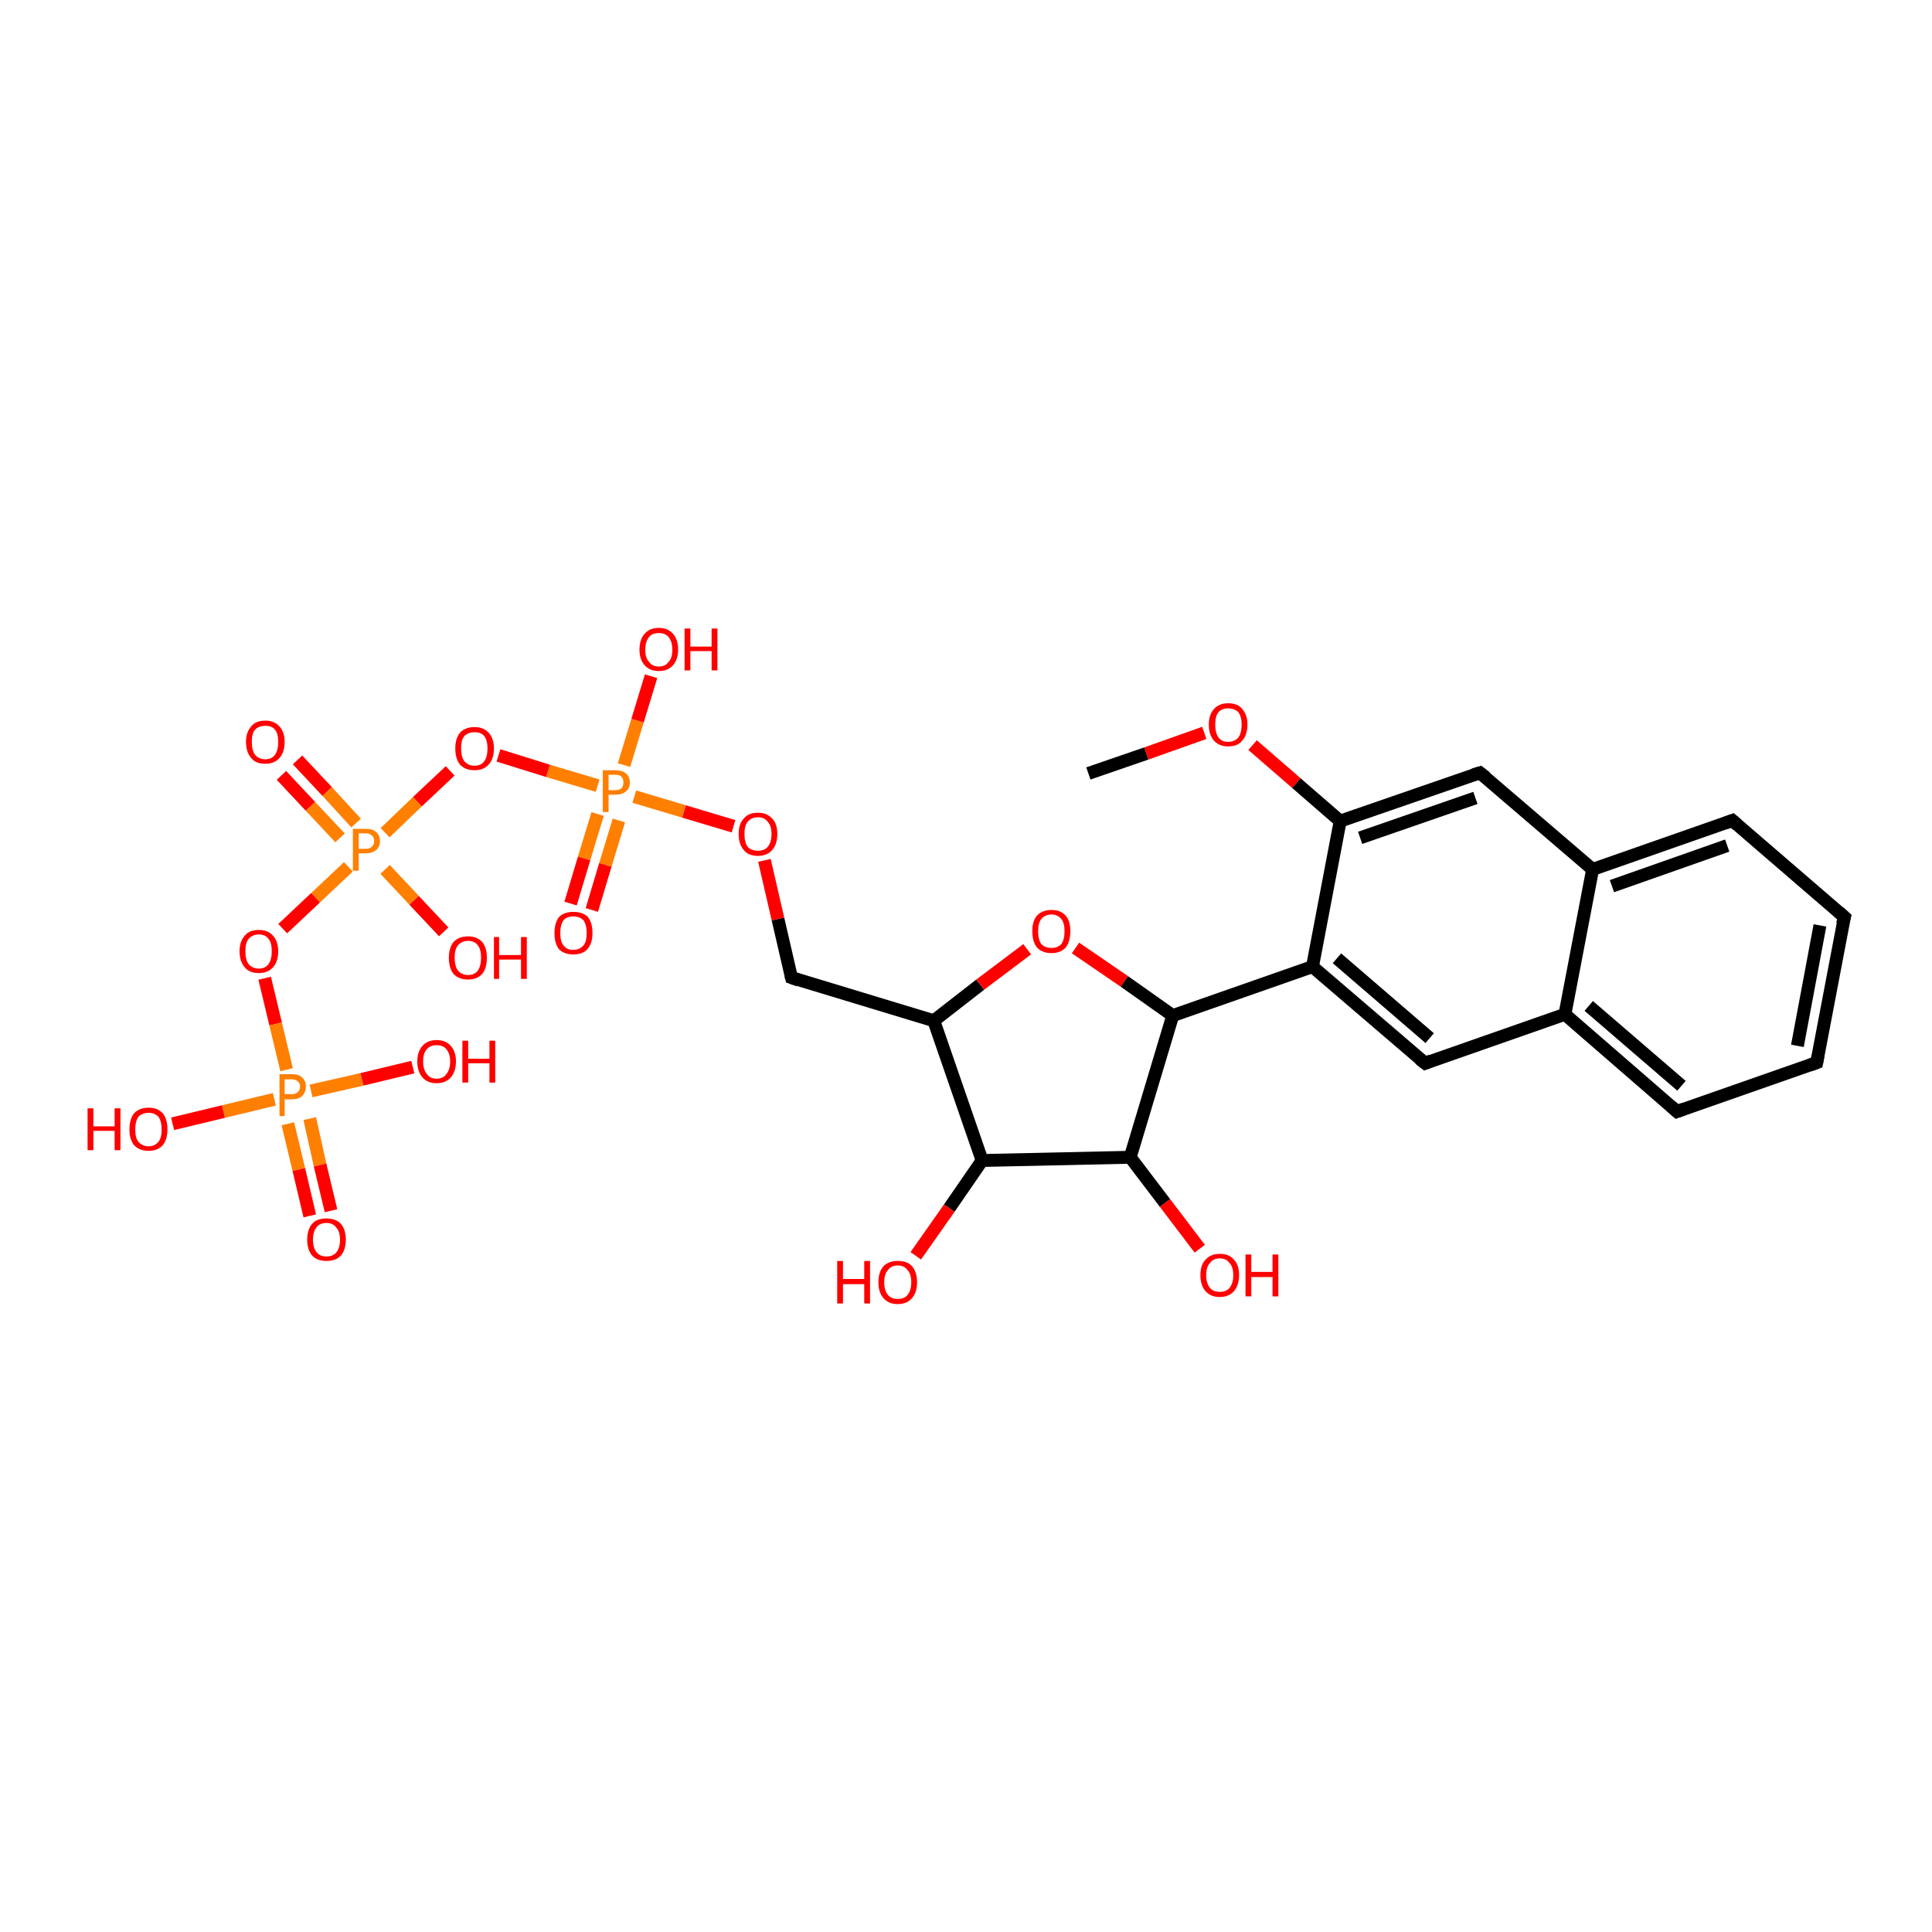 <?xml version='1.0' encoding='iso-8859-1'?>
<svg version='1.1' baseProfile='full'
              xmlns='http://www.w3.org/2000/svg'
                      xmlns:rdkit='http://www.rdkit.org/xml'
                      xmlns:xlink='http://www.w3.org/1999/xlink'
                  xml:space='preserve'
width='300px' height='300px' viewBox='0 0 300 300'>
<!-- END OF HEADER -->
<rect style='opacity:1.0;fill:#FFFFFF;stroke:none' width='300.0' height='300.0' x='0.0' y='0.0'> </rect>
<path class='bond-0 atom-0 atom-1' d='M 169.0,120.1 L 178.0,117.0' style='fill:none;fill-rule:evenodd;stroke:#000000;stroke-width:2.0px;stroke-linecap:butt;stroke-linejoin:miter;stroke-opacity:1' />
<path class='bond-0 atom-0 atom-1' d='M 178.0,117.0 L 187.0,113.8' style='fill:none;fill-rule:evenodd;stroke:#FF0000;stroke-width:2.0px;stroke-linecap:butt;stroke-linejoin:miter;stroke-opacity:1' />
<path class='bond-1 atom-1 atom-2' d='M 194.5,115.7 L 201.3,121.6' style='fill:none;fill-rule:evenodd;stroke:#FF0000;stroke-width:2.0px;stroke-linecap:butt;stroke-linejoin:miter;stroke-opacity:1' />
<path class='bond-1 atom-1 atom-2' d='M 201.3,121.6 L 208.1,127.5' style='fill:none;fill-rule:evenodd;stroke:#000000;stroke-width:2.0px;stroke-linecap:butt;stroke-linejoin:miter;stroke-opacity:1' />
<path class='bond-2 atom-2 atom-3' d='M 208.1,127.5 L 229.8,120.0' style='fill:none;fill-rule:evenodd;stroke:#000000;stroke-width:2.0px;stroke-linecap:butt;stroke-linejoin:miter;stroke-opacity:1' />
<path class='bond-2 atom-2 atom-3' d='M 211.2,130.1 L 229.1,123.9' style='fill:none;fill-rule:evenodd;stroke:#000000;stroke-width:2.0px;stroke-linecap:butt;stroke-linejoin:miter;stroke-opacity:1' />
<path class='bond-3 atom-3 atom-4' d='M 229.8,120.0 L 247.3,135.0' style='fill:none;fill-rule:evenodd;stroke:#000000;stroke-width:2.0px;stroke-linecap:butt;stroke-linejoin:miter;stroke-opacity:1' />
<path class='bond-4 atom-4 atom-5' d='M 247.3,135.0 L 269.0,127.4' style='fill:none;fill-rule:evenodd;stroke:#000000;stroke-width:2.0px;stroke-linecap:butt;stroke-linejoin:miter;stroke-opacity:1' />
<path class='bond-4 atom-4 atom-5' d='M 250.3,137.6 L 268.2,131.3' style='fill:none;fill-rule:evenodd;stroke:#000000;stroke-width:2.0px;stroke-linecap:butt;stroke-linejoin:miter;stroke-opacity:1' />
<path class='bond-5 atom-5 atom-6' d='M 269.0,127.4 L 286.4,142.4' style='fill:none;fill-rule:evenodd;stroke:#000000;stroke-width:2.0px;stroke-linecap:butt;stroke-linejoin:miter;stroke-opacity:1' />
<path class='bond-6 atom-6 atom-7' d='M 286.4,142.4 L 282.1,165.0' style='fill:none;fill-rule:evenodd;stroke:#000000;stroke-width:2.0px;stroke-linecap:butt;stroke-linejoin:miter;stroke-opacity:1' />
<path class='bond-6 atom-6 atom-7' d='M 282.6,143.7 L 279.1,162.4' style='fill:none;fill-rule:evenodd;stroke:#000000;stroke-width:2.0px;stroke-linecap:butt;stroke-linejoin:miter;stroke-opacity:1' />
<path class='bond-7 atom-7 atom-8' d='M 282.1,165.0 L 260.4,172.6' style='fill:none;fill-rule:evenodd;stroke:#000000;stroke-width:2.0px;stroke-linecap:butt;stroke-linejoin:miter;stroke-opacity:1' />
<path class='bond-8 atom-8 atom-9' d='M 260.4,172.6 L 243.0,157.5' style='fill:none;fill-rule:evenodd;stroke:#000000;stroke-width:2.0px;stroke-linecap:butt;stroke-linejoin:miter;stroke-opacity:1' />
<path class='bond-8 atom-8 atom-9' d='M 261.1,168.6 L 246.7,156.2' style='fill:none;fill-rule:evenodd;stroke:#000000;stroke-width:2.0px;stroke-linecap:butt;stroke-linejoin:miter;stroke-opacity:1' />
<path class='bond-9 atom-9 atom-10' d='M 243.0,157.5 L 221.3,165.1' style='fill:none;fill-rule:evenodd;stroke:#000000;stroke-width:2.0px;stroke-linecap:butt;stroke-linejoin:miter;stroke-opacity:1' />
<path class='bond-10 atom-10 atom-11' d='M 221.3,165.1 L 203.8,150.1' style='fill:none;fill-rule:evenodd;stroke:#000000;stroke-width:2.0px;stroke-linecap:butt;stroke-linejoin:miter;stroke-opacity:1' />
<path class='bond-10 atom-10 atom-11' d='M 222.0,161.2 L 207.6,148.8' style='fill:none;fill-rule:evenodd;stroke:#000000;stroke-width:2.0px;stroke-linecap:butt;stroke-linejoin:miter;stroke-opacity:1' />
<path class='bond-11 atom-11 atom-12' d='M 203.8,150.1 L 182.1,157.7' style='fill:none;fill-rule:evenodd;stroke:#000000;stroke-width:2.0px;stroke-linecap:butt;stroke-linejoin:miter;stroke-opacity:1' />
<path class='bond-12 atom-12 atom-13' d='M 182.1,157.7 L 175.5,179.7' style='fill:none;fill-rule:evenodd;stroke:#000000;stroke-width:2.0px;stroke-linecap:butt;stroke-linejoin:miter;stroke-opacity:1' />
<path class='bond-13 atom-13 atom-14' d='M 175.5,179.7 L 152.5,180.2' style='fill:none;fill-rule:evenodd;stroke:#000000;stroke-width:2.0px;stroke-linecap:butt;stroke-linejoin:miter;stroke-opacity:1' />
<path class='bond-14 atom-14 atom-15' d='M 152.5,180.2 L 145.0,158.5' style='fill:none;fill-rule:evenodd;stroke:#000000;stroke-width:2.0px;stroke-linecap:butt;stroke-linejoin:miter;stroke-opacity:1' />
<path class='bond-15 atom-15 atom-16' d='M 145.0,158.5 L 122.9,151.8' style='fill:none;fill-rule:evenodd;stroke:#000000;stroke-width:2.0px;stroke-linecap:butt;stroke-linejoin:miter;stroke-opacity:1' />
<path class='bond-16 atom-16 atom-17' d='M 122.9,151.8 L 120.8,142.7' style='fill:none;fill-rule:evenodd;stroke:#000000;stroke-width:2.0px;stroke-linecap:butt;stroke-linejoin:miter;stroke-opacity:1' />
<path class='bond-16 atom-16 atom-17' d='M 120.8,142.7 L 118.7,133.6' style='fill:none;fill-rule:evenodd;stroke:#FF0000;stroke-width:2.0px;stroke-linecap:butt;stroke-linejoin:miter;stroke-opacity:1' />
<path class='bond-17 atom-17 atom-18' d='M 113.9,128.3 L 106.2,126.0' style='fill:none;fill-rule:evenodd;stroke:#FF0000;stroke-width:2.0px;stroke-linecap:butt;stroke-linejoin:miter;stroke-opacity:1' />
<path class='bond-17 atom-17 atom-18' d='M 106.2,126.0 L 98.5,123.7' style='fill:none;fill-rule:evenodd;stroke:#FF7F00;stroke-width:2.0px;stroke-linecap:butt;stroke-linejoin:miter;stroke-opacity:1' />
<path class='bond-18 atom-18 atom-19' d='M 92.8,126.4 L 90.7,133.3' style='fill:none;fill-rule:evenodd;stroke:#FF7F00;stroke-width:2.0px;stroke-linecap:butt;stroke-linejoin:miter;stroke-opacity:1' />
<path class='bond-18 atom-18 atom-19' d='M 90.7,133.3 L 88.6,140.3' style='fill:none;fill-rule:evenodd;stroke:#FF0000;stroke-width:2.0px;stroke-linecap:butt;stroke-linejoin:miter;stroke-opacity:1' />
<path class='bond-18 atom-18 atom-19' d='M 96.1,127.4 L 94.0,134.3' style='fill:none;fill-rule:evenodd;stroke:#FF7F00;stroke-width:2.0px;stroke-linecap:butt;stroke-linejoin:miter;stroke-opacity:1' />
<path class='bond-18 atom-18 atom-19' d='M 94.0,134.3 L 91.9,141.3' style='fill:none;fill-rule:evenodd;stroke:#FF0000;stroke-width:2.0px;stroke-linecap:butt;stroke-linejoin:miter;stroke-opacity:1' />
<path class='bond-19 atom-18 atom-20' d='M 96.9,118.8 L 99.0,111.9' style='fill:none;fill-rule:evenodd;stroke:#FF7F00;stroke-width:2.0px;stroke-linecap:butt;stroke-linejoin:miter;stroke-opacity:1' />
<path class='bond-19 atom-18 atom-20' d='M 99.0,111.9 L 101.1,105.0' style='fill:none;fill-rule:evenodd;stroke:#FF0000;stroke-width:2.0px;stroke-linecap:butt;stroke-linejoin:miter;stroke-opacity:1' />
<path class='bond-20 atom-18 atom-21' d='M 92.8,122.0 L 85.1,119.7' style='fill:none;fill-rule:evenodd;stroke:#FF7F00;stroke-width:2.0px;stroke-linecap:butt;stroke-linejoin:miter;stroke-opacity:1' />
<path class='bond-20 atom-18 atom-21' d='M 85.1,119.7 L 77.4,117.3' style='fill:none;fill-rule:evenodd;stroke:#FF0000;stroke-width:2.0px;stroke-linecap:butt;stroke-linejoin:miter;stroke-opacity:1' />
<path class='bond-21 atom-21 atom-22' d='M 69.9,119.7 L 64.8,124.5' style='fill:none;fill-rule:evenodd;stroke:#FF0000;stroke-width:2.0px;stroke-linecap:butt;stroke-linejoin:miter;stroke-opacity:1' />
<path class='bond-21 atom-21 atom-22' d='M 64.8,124.5 L 59.8,129.3' style='fill:none;fill-rule:evenodd;stroke:#FF7F00;stroke-width:2.0px;stroke-linecap:butt;stroke-linejoin:miter;stroke-opacity:1' />
<path class='bond-22 atom-22 atom-23' d='M 59.8,135.0 L 64.3,139.8' style='fill:none;fill-rule:evenodd;stroke:#FF7F00;stroke-width:2.0px;stroke-linecap:butt;stroke-linejoin:miter;stroke-opacity:1' />
<path class='bond-22 atom-22 atom-23' d='M 64.3,139.8 L 68.9,144.7' style='fill:none;fill-rule:evenodd;stroke:#FF0000;stroke-width:2.0px;stroke-linecap:butt;stroke-linejoin:miter;stroke-opacity:1' />
<path class='bond-23 atom-22 atom-24' d='M 55.3,127.8 L 50.8,122.9' style='fill:none;fill-rule:evenodd;stroke:#FF7F00;stroke-width:2.0px;stroke-linecap:butt;stroke-linejoin:miter;stroke-opacity:1' />
<path class='bond-23 atom-22 atom-24' d='M 50.8,122.9 L 46.2,118.0' style='fill:none;fill-rule:evenodd;stroke:#FF0000;stroke-width:2.0px;stroke-linecap:butt;stroke-linejoin:miter;stroke-opacity:1' />
<path class='bond-23 atom-22 atom-24' d='M 52.8,130.1 L 48.2,125.2' style='fill:none;fill-rule:evenodd;stroke:#FF7F00;stroke-width:2.0px;stroke-linecap:butt;stroke-linejoin:miter;stroke-opacity:1' />
<path class='bond-23 atom-22 atom-24' d='M 48.2,125.2 L 43.7,120.4' style='fill:none;fill-rule:evenodd;stroke:#FF0000;stroke-width:2.0px;stroke-linecap:butt;stroke-linejoin:miter;stroke-opacity:1' />
<path class='bond-24 atom-22 atom-25' d='M 54.1,134.6 L 49.0,139.4' style='fill:none;fill-rule:evenodd;stroke:#FF7F00;stroke-width:2.0px;stroke-linecap:butt;stroke-linejoin:miter;stroke-opacity:1' />
<path class='bond-24 atom-22 atom-25' d='M 49.0,139.4 L 43.9,144.2' style='fill:none;fill-rule:evenodd;stroke:#FF0000;stroke-width:2.0px;stroke-linecap:butt;stroke-linejoin:miter;stroke-opacity:1' />
<path class='bond-25 atom-25 atom-26' d='M 41.1,151.9 L 42.8,159.0' style='fill:none;fill-rule:evenodd;stroke:#FF0000;stroke-width:2.0px;stroke-linecap:butt;stroke-linejoin:miter;stroke-opacity:1' />
<path class='bond-25 atom-25 atom-26' d='M 42.8,159.0 L 44.5,166.1' style='fill:none;fill-rule:evenodd;stroke:#FF7F00;stroke-width:2.0px;stroke-linecap:butt;stroke-linejoin:miter;stroke-opacity:1' />
<path class='bond-26 atom-26 atom-27' d='M 42.6,170.7 L 34.7,172.6' style='fill:none;fill-rule:evenodd;stroke:#FF7F00;stroke-width:2.0px;stroke-linecap:butt;stroke-linejoin:miter;stroke-opacity:1' />
<path class='bond-26 atom-26 atom-27' d='M 34.7,172.6 L 26.8,174.5' style='fill:none;fill-rule:evenodd;stroke:#FF0000;stroke-width:2.0px;stroke-linecap:butt;stroke-linejoin:miter;stroke-opacity:1' />
<path class='bond-27 atom-26 atom-28' d='M 48.3,169.4 L 56.2,167.6' style='fill:none;fill-rule:evenodd;stroke:#FF7F00;stroke-width:2.0px;stroke-linecap:butt;stroke-linejoin:miter;stroke-opacity:1' />
<path class='bond-27 atom-26 atom-28' d='M 56.2,167.6 L 64.1,165.7' style='fill:none;fill-rule:evenodd;stroke:#FF0000;stroke-width:2.0px;stroke-linecap:butt;stroke-linejoin:miter;stroke-opacity:1' />
<path class='bond-28 atom-26 atom-29' d='M 44.7,174.5 L 46.4,181.6' style='fill:none;fill-rule:evenodd;stroke:#FF7F00;stroke-width:2.0px;stroke-linecap:butt;stroke-linejoin:miter;stroke-opacity:1' />
<path class='bond-28 atom-26 atom-29' d='M 46.4,181.6 L 48.1,188.8' style='fill:none;fill-rule:evenodd;stroke:#FF0000;stroke-width:2.0px;stroke-linecap:butt;stroke-linejoin:miter;stroke-opacity:1' />
<path class='bond-28 atom-26 atom-29' d='M 48.1,173.7 L 49.7,180.9' style='fill:none;fill-rule:evenodd;stroke:#FF7F00;stroke-width:2.0px;stroke-linecap:butt;stroke-linejoin:miter;stroke-opacity:1' />
<path class='bond-28 atom-26 atom-29' d='M 49.7,180.9 L 51.4,188.0' style='fill:none;fill-rule:evenodd;stroke:#FF0000;stroke-width:2.0px;stroke-linecap:butt;stroke-linejoin:miter;stroke-opacity:1' />
<path class='bond-29 atom-15 atom-30' d='M 145.0,158.5 L 152.2,152.9' style='fill:none;fill-rule:evenodd;stroke:#000000;stroke-width:2.0px;stroke-linecap:butt;stroke-linejoin:miter;stroke-opacity:1' />
<path class='bond-29 atom-15 atom-30' d='M 152.2,152.9 L 159.5,147.4' style='fill:none;fill-rule:evenodd;stroke:#FF0000;stroke-width:2.0px;stroke-linecap:butt;stroke-linejoin:miter;stroke-opacity:1' />
<path class='bond-30 atom-14 atom-31' d='M 152.5,180.2 L 147.4,187.6' style='fill:none;fill-rule:evenodd;stroke:#000000;stroke-width:2.0px;stroke-linecap:butt;stroke-linejoin:miter;stroke-opacity:1' />
<path class='bond-30 atom-14 atom-31' d='M 147.4,187.6 L 142.2,195.0' style='fill:none;fill-rule:evenodd;stroke:#FF0000;stroke-width:2.0px;stroke-linecap:butt;stroke-linejoin:miter;stroke-opacity:1' />
<path class='bond-31 atom-13 atom-32' d='M 175.5,179.7 L 180.9,186.8' style='fill:none;fill-rule:evenodd;stroke:#000000;stroke-width:2.0px;stroke-linecap:butt;stroke-linejoin:miter;stroke-opacity:1' />
<path class='bond-31 atom-13 atom-32' d='M 180.9,186.8 L 186.3,193.9' style='fill:none;fill-rule:evenodd;stroke:#FF0000;stroke-width:2.0px;stroke-linecap:butt;stroke-linejoin:miter;stroke-opacity:1' />
<path class='bond-32 atom-9 atom-4' d='M 243.0,157.5 L 247.3,135.0' style='fill:none;fill-rule:evenodd;stroke:#000000;stroke-width:2.0px;stroke-linecap:butt;stroke-linejoin:miter;stroke-opacity:1' />
<path class='bond-33 atom-11 atom-2' d='M 203.8,150.1 L 208.1,127.5' style='fill:none;fill-rule:evenodd;stroke:#000000;stroke-width:2.0px;stroke-linecap:butt;stroke-linejoin:miter;stroke-opacity:1' />
<path class='bond-34 atom-30 atom-12' d='M 167.0,147.2 L 174.6,152.4' style='fill:none;fill-rule:evenodd;stroke:#FF0000;stroke-width:2.0px;stroke-linecap:butt;stroke-linejoin:miter;stroke-opacity:1' />
<path class='bond-34 atom-30 atom-12' d='M 174.6,152.4 L 182.1,157.7' style='fill:none;fill-rule:evenodd;stroke:#000000;stroke-width:2.0px;stroke-linecap:butt;stroke-linejoin:miter;stroke-opacity:1' />
<path d='M 228.8,120.3 L 229.8,120.0 L 230.7,120.7' style='fill:none;stroke:#000000;stroke-width:2.0px;stroke-linecap:butt;stroke-linejoin:miter;stroke-opacity:1;' />
<path d='M 267.9,127.8 L 269.0,127.4 L 269.8,128.1' style='fill:none;stroke:#000000;stroke-width:2.0px;stroke-linecap:butt;stroke-linejoin:miter;stroke-opacity:1;' />
<path d='M 285.5,141.6 L 286.4,142.4 L 286.1,143.5' style='fill:none;stroke:#000000;stroke-width:2.0px;stroke-linecap:butt;stroke-linejoin:miter;stroke-opacity:1;' />
<path d='M 282.3,163.9 L 282.1,165.0 L 281.0,165.4' style='fill:none;stroke:#000000;stroke-width:2.0px;stroke-linecap:butt;stroke-linejoin:miter;stroke-opacity:1;' />
<path d='M 261.5,172.2 L 260.4,172.6 L 259.5,171.8' style='fill:none;stroke:#000000;stroke-width:2.0px;stroke-linecap:butt;stroke-linejoin:miter;stroke-opacity:1;' />
<path d='M 222.3,164.7 L 221.3,165.1 L 220.4,164.4' style='fill:none;stroke:#000000;stroke-width:2.0px;stroke-linecap:butt;stroke-linejoin:miter;stroke-opacity:1;' />
<path d='M 124.0,152.2 L 122.9,151.8 L 122.8,151.4' style='fill:none;stroke:#000000;stroke-width:2.0px;stroke-linecap:butt;stroke-linejoin:miter;stroke-opacity:1;' />
<path class='atom-1' d='M 187.7 112.5
Q 187.7 111.0, 188.5 110.1
Q 189.3 109.2, 190.7 109.2
Q 192.2 109.2, 192.9 110.1
Q 193.7 111.0, 193.7 112.5
Q 193.7 114.1, 192.9 115.0
Q 192.2 115.9, 190.7 115.9
Q 189.3 115.9, 188.5 115.0
Q 187.7 114.1, 187.7 112.5
M 190.7 115.2
Q 191.7 115.2, 192.3 114.5
Q 192.8 113.8, 192.8 112.5
Q 192.8 111.3, 192.3 110.6
Q 191.7 110.0, 190.7 110.0
Q 189.7 110.0, 189.2 110.6
Q 188.7 111.2, 188.7 112.5
Q 188.7 113.8, 189.2 114.5
Q 189.7 115.2, 190.7 115.2
' fill='#FF0000'/>
<path class='atom-17' d='M 114.7 129.5
Q 114.7 127.9, 115.5 127.1
Q 116.2 126.2, 117.7 126.2
Q 119.1 126.2, 119.9 127.1
Q 120.7 127.9, 120.7 129.5
Q 120.7 131.1, 119.9 132.0
Q 119.1 132.9, 117.7 132.9
Q 116.2 132.9, 115.5 132.0
Q 114.7 131.1, 114.7 129.5
M 117.7 132.1
Q 118.7 132.1, 119.2 131.5
Q 119.8 130.8, 119.8 129.5
Q 119.8 128.2, 119.2 127.6
Q 118.7 126.9, 117.7 126.9
Q 116.7 126.9, 116.1 127.6
Q 115.6 128.2, 115.6 129.5
Q 115.6 130.8, 116.1 131.5
Q 116.7 132.1, 117.7 132.1
' fill='#FF0000'/>
<path class='atom-18' d='M 95.5 119.6
Q 96.6 119.6, 97.2 120.1
Q 97.8 120.6, 97.8 121.5
Q 97.8 122.4, 97.2 122.9
Q 96.6 123.4, 95.5 123.4
L 94.5 123.4
L 94.5 126.1
L 93.6 126.1
L 93.6 119.6
L 95.5 119.6
M 95.5 122.7
Q 96.2 122.7, 96.5 122.4
Q 96.8 122.1, 96.8 121.5
Q 96.8 120.9, 96.5 120.6
Q 96.2 120.3, 95.5 120.3
L 94.5 120.3
L 94.5 122.7
L 95.5 122.7
' fill='#FF7F00'/>
<path class='atom-19' d='M 86.1 144.9
Q 86.1 143.3, 86.8 142.4
Q 87.6 141.6, 89.0 141.6
Q 90.5 141.6, 91.3 142.4
Q 92.0 143.3, 92.0 144.9
Q 92.0 146.5, 91.2 147.4
Q 90.5 148.2, 89.0 148.2
Q 87.6 148.2, 86.8 147.4
Q 86.1 146.5, 86.1 144.9
M 89.0 147.5
Q 90.0 147.5, 90.6 146.8
Q 91.1 146.2, 91.1 144.9
Q 91.1 143.6, 90.6 142.9
Q 90.0 142.3, 89.0 142.3
Q 88.0 142.3, 87.5 142.9
Q 87.0 143.6, 87.0 144.9
Q 87.0 146.2, 87.5 146.8
Q 88.0 147.5, 89.0 147.5
' fill='#FF0000'/>
<path class='atom-20' d='M 99.3 100.9
Q 99.3 99.3, 100.1 98.4
Q 100.9 97.5, 102.3 97.5
Q 103.7 97.5, 104.5 98.4
Q 105.3 99.3, 105.3 100.9
Q 105.3 102.4, 104.5 103.3
Q 103.7 104.2, 102.3 104.2
Q 100.9 104.2, 100.1 103.3
Q 99.3 102.4, 99.3 100.9
M 102.3 103.5
Q 103.3 103.5, 103.8 102.8
Q 104.4 102.2, 104.4 100.9
Q 104.4 99.6, 103.8 98.9
Q 103.3 98.3, 102.3 98.3
Q 101.3 98.3, 100.8 98.9
Q 100.2 99.6, 100.2 100.9
Q 100.2 102.2, 100.8 102.8
Q 101.3 103.5, 102.3 103.5
' fill='#FF0000'/>
<path class='atom-20' d='M 106.3 97.6
L 107.2 97.6
L 107.2 100.4
L 110.5 100.4
L 110.5 97.6
L 111.4 97.6
L 111.4 104.1
L 110.5 104.1
L 110.5 101.1
L 107.2 101.1
L 107.2 104.1
L 106.3 104.1
L 106.3 97.6
' fill='#FF0000'/>
<path class='atom-21' d='M 70.7 116.2
Q 70.7 114.7, 71.4 113.8
Q 72.2 112.9, 73.7 112.9
Q 75.1 112.9, 75.9 113.8
Q 76.7 114.7, 76.7 116.2
Q 76.7 117.8, 75.9 118.7
Q 75.1 119.6, 73.7 119.6
Q 72.2 119.6, 71.4 118.7
Q 70.7 117.8, 70.7 116.2
M 73.7 118.9
Q 74.7 118.9, 75.2 118.2
Q 75.7 117.5, 75.7 116.2
Q 75.7 115.0, 75.2 114.3
Q 74.7 113.7, 73.7 113.7
Q 72.7 113.7, 72.1 114.3
Q 71.6 114.9, 71.6 116.2
Q 71.6 117.5, 72.1 118.2
Q 72.7 118.9, 73.7 118.9
' fill='#FF0000'/>
<path class='atom-22' d='M 56.8 128.7
Q 57.9 128.7, 58.4 129.2
Q 59.0 129.7, 59.0 130.6
Q 59.0 131.5, 58.4 132.0
Q 57.8 132.5, 56.8 132.5
L 55.7 132.5
L 55.7 135.2
L 54.8 135.2
L 54.8 128.7
L 56.8 128.7
M 56.8 131.8
Q 57.4 131.8, 57.7 131.5
Q 58.1 131.2, 58.1 130.6
Q 58.1 130.0, 57.7 129.7
Q 57.4 129.4, 56.8 129.4
L 55.7 129.4
L 55.7 131.8
L 56.8 131.8
' fill='#FF7F00'/>
<path class='atom-23' d='M 69.7 148.7
Q 69.7 147.2, 70.4 146.3
Q 71.2 145.4, 72.7 145.4
Q 74.1 145.4, 74.9 146.3
Q 75.6 147.2, 75.6 148.7
Q 75.6 150.3, 74.9 151.2
Q 74.1 152.1, 72.7 152.1
Q 71.2 152.1, 70.4 151.2
Q 69.7 150.3, 69.7 148.7
M 72.7 151.4
Q 73.7 151.4, 74.2 150.7
Q 74.7 150.0, 74.7 148.7
Q 74.7 147.4, 74.2 146.8
Q 73.7 146.1, 72.7 146.1
Q 71.7 146.1, 71.1 146.8
Q 70.6 147.4, 70.6 148.7
Q 70.6 150.0, 71.1 150.7
Q 71.7 151.4, 72.7 151.4
' fill='#FF0000'/>
<path class='atom-23' d='M 76.7 145.5
L 77.5 145.5
L 77.5 148.3
L 80.9 148.3
L 80.9 145.5
L 81.8 145.5
L 81.8 152.0
L 80.9 152.0
L 80.9 149.0
L 77.5 149.0
L 77.5 152.0
L 76.7 152.0
L 76.7 145.5
' fill='#FF0000'/>
<path class='atom-24' d='M 38.2 115.2
Q 38.2 113.7, 39.0 112.8
Q 39.7 111.9, 41.2 111.9
Q 42.6 111.9, 43.4 112.8
Q 44.2 113.7, 44.2 115.2
Q 44.2 116.8, 43.4 117.7
Q 42.6 118.6, 41.2 118.6
Q 39.7 118.6, 39.0 117.7
Q 38.2 116.8, 38.2 115.2
M 41.2 117.9
Q 42.2 117.9, 42.7 117.2
Q 43.2 116.5, 43.2 115.2
Q 43.2 113.9, 42.7 113.3
Q 42.2 112.7, 41.2 112.7
Q 40.2 112.7, 39.6 113.3
Q 39.1 113.9, 39.1 115.2
Q 39.1 116.5, 39.6 117.2
Q 40.2 117.9, 41.2 117.9
' fill='#FF0000'/>
<path class='atom-25' d='M 37.2 147.7
Q 37.2 146.2, 38.0 145.3
Q 38.7 144.4, 40.2 144.4
Q 41.6 144.4, 42.4 145.3
Q 43.2 146.2, 43.2 147.7
Q 43.2 149.3, 42.4 150.2
Q 41.6 151.1, 40.2 151.1
Q 38.7 151.1, 38.0 150.2
Q 37.2 149.3, 37.2 147.7
M 40.2 150.4
Q 41.2 150.4, 41.7 149.7
Q 42.2 149.0, 42.2 147.7
Q 42.2 146.4, 41.7 145.8
Q 41.2 145.1, 40.2 145.1
Q 39.2 145.1, 38.6 145.8
Q 38.1 146.4, 38.1 147.7
Q 38.1 149.0, 38.6 149.7
Q 39.2 150.4, 40.2 150.4
' fill='#FF0000'/>
<path class='atom-26' d='M 45.3 166.8
Q 46.4 166.8, 46.9 167.3
Q 47.5 167.8, 47.5 168.7
Q 47.5 169.6, 46.9 170.2
Q 46.4 170.7, 45.3 170.7
L 44.2 170.7
L 44.2 173.3
L 43.4 173.3
L 43.4 166.8
L 45.3 166.8
M 45.3 169.9
Q 45.9 169.9, 46.2 169.6
Q 46.6 169.3, 46.6 168.7
Q 46.6 168.2, 46.2 167.9
Q 45.9 167.6, 45.3 167.6
L 44.2 167.6
L 44.2 169.9
L 45.3 169.9
' fill='#FF7F00'/>
<path class='atom-27' d='M 13.6 172.1
L 14.5 172.1
L 14.5 174.9
L 17.8 174.9
L 17.8 172.1
L 18.7 172.1
L 18.7 178.6
L 17.8 178.6
L 17.8 175.6
L 14.5 175.6
L 14.5 178.6
L 13.6 178.6
L 13.6 172.1
' fill='#FF0000'/>
<path class='atom-27' d='M 20.1 175.4
Q 20.1 173.8, 20.8 172.9
Q 21.6 172.0, 23.1 172.0
Q 24.5 172.0, 25.3 172.9
Q 26.0 173.8, 26.0 175.4
Q 26.0 176.9, 25.3 177.8
Q 24.5 178.7, 23.1 178.7
Q 21.6 178.7, 20.8 177.8
Q 20.1 176.9, 20.1 175.4
M 23.1 178.0
Q 24.0 178.0, 24.6 177.3
Q 25.1 176.7, 25.1 175.4
Q 25.1 174.1, 24.6 173.4
Q 24.0 172.8, 23.1 172.8
Q 22.1 172.8, 21.5 173.4
Q 21.0 174.1, 21.0 175.4
Q 21.0 176.7, 21.5 177.3
Q 22.1 178.0, 23.1 178.0
' fill='#FF0000'/>
<path class='atom-28' d='M 64.8 164.8
Q 64.8 163.3, 65.6 162.4
Q 66.4 161.5, 67.8 161.5
Q 69.2 161.5, 70.0 162.4
Q 70.8 163.3, 70.8 164.8
Q 70.8 166.4, 70.0 167.3
Q 69.2 168.2, 67.8 168.2
Q 66.4 168.2, 65.6 167.3
Q 64.8 166.4, 64.8 164.8
M 67.8 167.5
Q 68.8 167.5, 69.3 166.8
Q 69.9 166.1, 69.9 164.8
Q 69.9 163.6, 69.3 162.9
Q 68.8 162.3, 67.8 162.3
Q 66.8 162.3, 66.3 162.9
Q 65.7 163.5, 65.7 164.8
Q 65.7 166.1, 66.3 166.8
Q 66.8 167.5, 67.8 167.5
' fill='#FF0000'/>
<path class='atom-28' d='M 71.8 161.6
L 72.7 161.6
L 72.7 164.4
L 76.0 164.4
L 76.0 161.6
L 76.9 161.6
L 76.9 168.1
L 76.0 168.1
L 76.0 165.1
L 72.7 165.1
L 72.7 168.1
L 71.8 168.1
L 71.8 161.6
' fill='#FF0000'/>
<path class='atom-29' d='M 47.7 192.5
Q 47.7 190.9, 48.5 190.0
Q 49.2 189.2, 50.7 189.2
Q 52.1 189.2, 52.9 190.0
Q 53.7 190.9, 53.7 192.5
Q 53.7 194.1, 52.9 195.0
Q 52.1 195.8, 50.7 195.8
Q 49.3 195.8, 48.5 195.0
Q 47.7 194.1, 47.7 192.5
M 50.7 195.1
Q 51.7 195.1, 52.2 194.5
Q 52.8 193.8, 52.8 192.5
Q 52.8 191.2, 52.2 190.6
Q 51.7 189.9, 50.7 189.9
Q 49.7 189.9, 49.2 190.5
Q 48.6 191.2, 48.6 192.5
Q 48.6 193.8, 49.2 194.5
Q 49.7 195.1, 50.7 195.1
' fill='#FF0000'/>
<path class='atom-30' d='M 160.3 144.6
Q 160.3 143.0, 161.0 142.2
Q 161.8 141.3, 163.3 141.3
Q 164.7 141.3, 165.5 142.2
Q 166.2 143.0, 166.2 144.6
Q 166.2 146.2, 165.5 147.1
Q 164.7 148.0, 163.3 148.0
Q 161.8 148.0, 161.0 147.1
Q 160.3 146.2, 160.3 144.6
M 163.3 147.2
Q 164.2 147.2, 164.8 146.6
Q 165.3 145.9, 165.3 144.6
Q 165.3 143.3, 164.8 142.7
Q 164.2 142.0, 163.3 142.0
Q 162.3 142.0, 161.7 142.7
Q 161.2 143.3, 161.2 144.6
Q 161.2 145.9, 161.7 146.6
Q 162.3 147.2, 163.3 147.2
' fill='#FF0000'/>
<path class='atom-31' d='M 130.0 195.8
L 130.9 195.8
L 130.9 198.6
L 134.2 198.6
L 134.2 195.8
L 135.1 195.8
L 135.1 202.4
L 134.2 202.4
L 134.2 199.4
L 130.9 199.4
L 130.9 202.4
L 130.0 202.4
L 130.0 195.8
' fill='#FF0000'/>
<path class='atom-31' d='M 136.4 199.1
Q 136.4 197.5, 137.2 196.6
Q 138.0 195.8, 139.4 195.8
Q 140.9 195.8, 141.6 196.6
Q 142.4 197.5, 142.4 199.1
Q 142.4 200.7, 141.6 201.6
Q 140.8 202.5, 139.4 202.5
Q 138.0 202.5, 137.2 201.6
Q 136.4 200.7, 136.4 199.1
M 139.4 201.7
Q 140.4 201.7, 140.9 201.1
Q 141.5 200.4, 141.5 199.1
Q 141.5 197.8, 140.9 197.2
Q 140.4 196.5, 139.4 196.5
Q 138.4 196.5, 137.9 197.2
Q 137.3 197.8, 137.3 199.1
Q 137.3 200.4, 137.9 201.1
Q 138.4 201.7, 139.4 201.7
' fill='#FF0000'/>
<path class='atom-32' d='M 186.4 198.0
Q 186.4 196.4, 187.2 195.6
Q 188.0 194.7, 189.4 194.7
Q 190.9 194.7, 191.6 195.6
Q 192.4 196.4, 192.4 198.0
Q 192.4 199.6, 191.6 200.5
Q 190.8 201.4, 189.4 201.4
Q 188.0 201.4, 187.2 200.5
Q 186.4 199.6, 186.4 198.0
M 189.4 200.6
Q 190.4 200.6, 190.9 200.0
Q 191.5 199.3, 191.5 198.0
Q 191.5 196.7, 190.9 196.1
Q 190.4 195.4, 189.4 195.4
Q 188.4 195.4, 187.9 196.1
Q 187.3 196.7, 187.3 198.0
Q 187.3 199.3, 187.9 200.0
Q 188.4 200.6, 189.4 200.6
' fill='#FF0000'/>
<path class='atom-32' d='M 193.4 194.8
L 194.3 194.8
L 194.3 197.5
L 197.6 197.5
L 197.6 194.8
L 198.5 194.8
L 198.5 201.3
L 197.6 201.3
L 197.6 198.3
L 194.3 198.3
L 194.3 201.3
L 193.4 201.3
L 193.4 194.8
' fill='#FF0000'/>
</svg>
